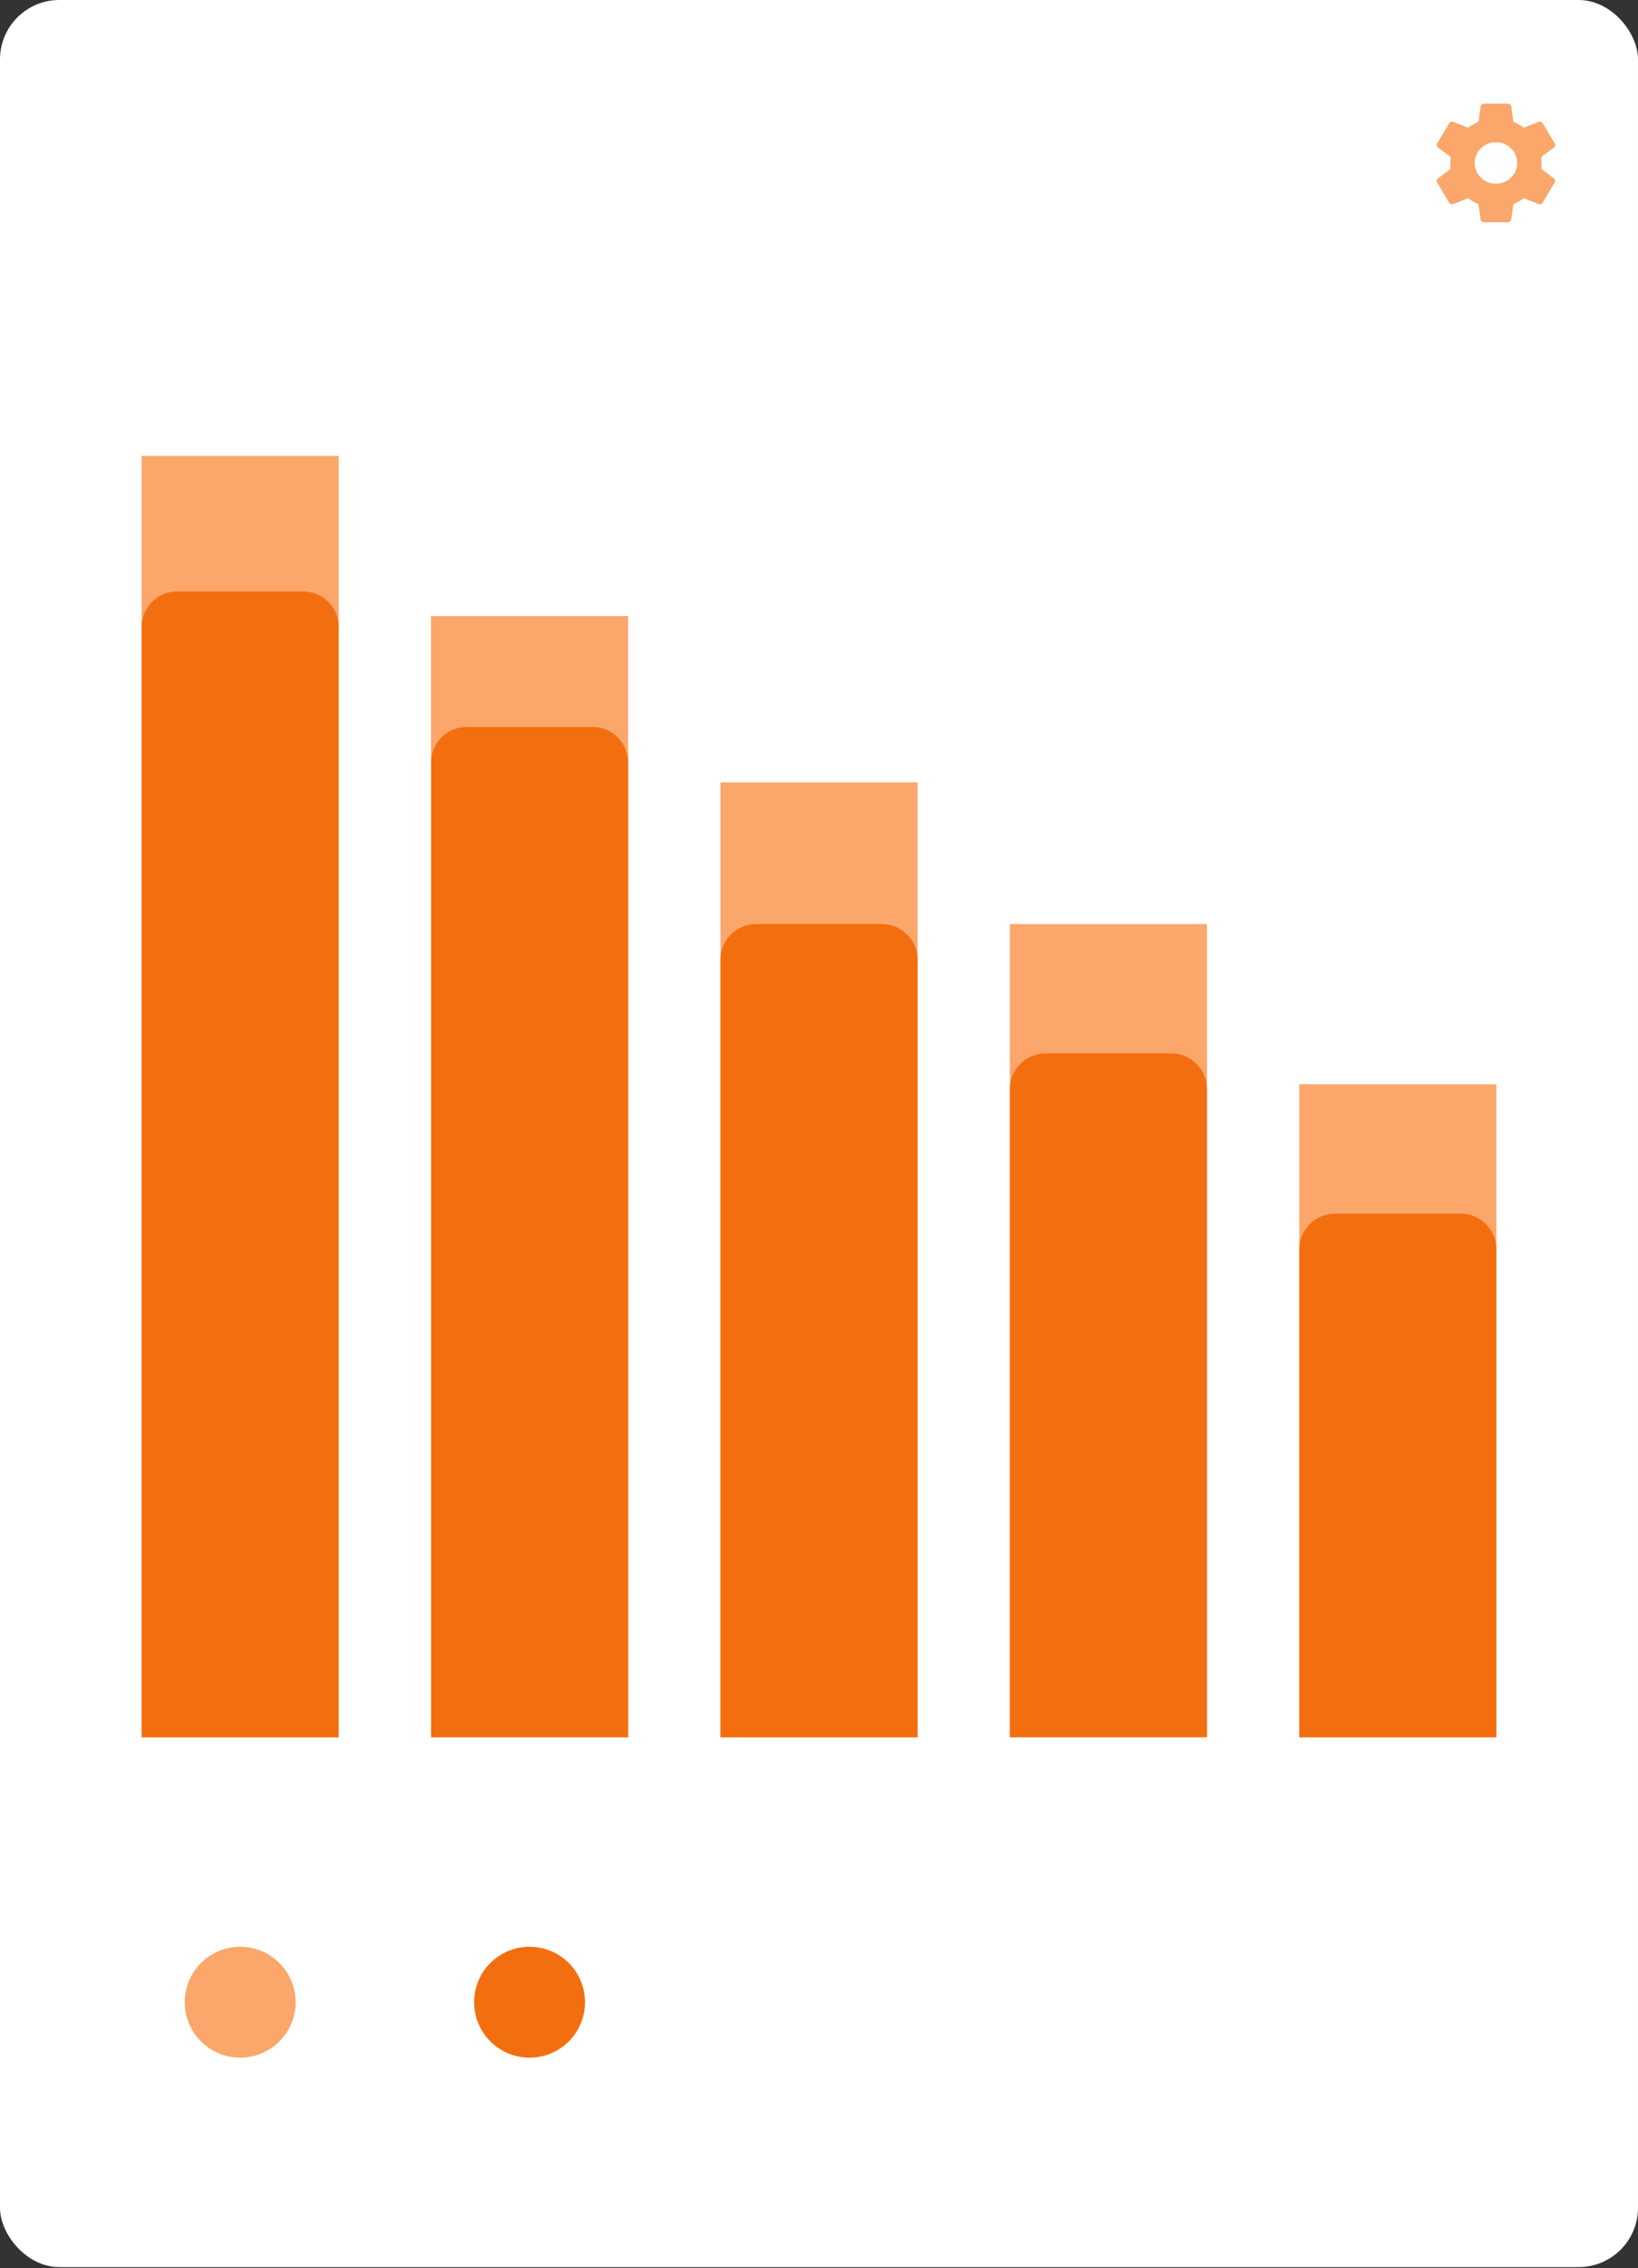 <svg width="138" height="191" viewBox="0 0 138 191" fill="none" xmlns="http://www.w3.org/2000/svg">
<rect x="0" y="0" width="138" height="191" fill="#333333" stroke="none"/>
<rect width="138" height="190.917" rx="5" fill="white"/>
<path d="M126.031 15.473C125.555 15.473 125.098 15.289 124.762 14.961C124.425 14.633 124.236 14.189 124.236 13.726C124.236 13.262 124.425 12.818 124.762 12.49C125.098 12.163 125.555 11.979 126.031 11.979C126.508 11.979 126.965 12.163 127.301 12.49C127.638 12.818 127.827 13.262 127.827 13.726C127.827 14.189 127.638 14.633 127.301 14.961C126.965 15.289 126.508 15.473 126.031 15.473ZM129.844 14.21C129.865 14.05 129.88 13.89 129.88 13.726C129.88 13.561 129.865 13.396 129.844 13.226L130.927 12.413C131.024 12.338 131.05 12.203 130.988 12.094L129.962 10.367C129.901 10.257 129.762 10.212 129.649 10.257L128.371 10.756C128.105 10.561 127.827 10.392 127.504 10.267L127.314 8.944C127.294 8.824 127.186 8.734 127.058 8.734H125.005C124.877 8.734 124.769 8.824 124.749 8.944L124.559 10.267C124.236 10.392 123.958 10.561 123.692 10.756L122.414 10.257C122.301 10.212 122.162 10.257 122.101 10.367L121.075 12.094C121.008 12.203 121.039 12.338 121.136 12.413L122.219 13.226C122.198 13.396 122.183 13.561 122.183 13.726C122.183 13.89 122.198 14.05 122.219 14.21L121.136 15.038C121.039 15.113 121.008 15.248 121.075 15.358L122.101 17.085C122.162 17.195 122.301 17.235 122.414 17.195L123.692 16.691C123.958 16.89 124.236 17.06 124.559 17.185L124.749 18.507C124.769 18.627 124.877 18.717 125.005 18.717H127.058C127.186 18.717 127.294 18.627 127.314 18.507L127.504 17.185C127.827 17.055 128.105 16.89 128.371 16.691L129.649 17.195C129.762 17.235 129.901 17.195 129.962 17.085L130.988 15.358C131.05 15.248 131.024 15.113 130.927 15.038L129.844 14.21Z" fill="#FBA66A"/>
<circle cx="20.234" cy="168.609" r="4.669" fill="#FBA66A"/>
<circle cx="44.616" cy="168.609" r="4.669" fill="#F36E0F"/>
<rect x="11.932" y="38.391" width="16.602" height="107.91" fill="#FBA66A"/>
<path d="M11.932 52.805C11.932 51.148 13.275 49.805 14.932 49.805H25.533C27.19 49.805 28.533 51.148 28.533 52.805V146.301H11.932V52.805Z" fill="#F36E0F"/>
<rect x="36.316" y="51.88" width="16.602" height="94.421" fill="#FBA66A"/>
<path d="M36.316 64.218C36.316 62.561 37.66 61.218 39.316 61.218H49.918C51.575 61.218 52.918 62.561 52.918 64.218V146.3H36.316V64.218Z" fill="#F36E0F"/>
<rect x="60.701" y="65.888" width="16.602" height="80.413" fill="#FBA66A"/>
<path d="M60.701 80.82C60.701 79.163 62.044 77.82 63.701 77.82H74.303C75.96 77.82 77.303 79.163 77.303 80.82V146.302H60.701V80.82Z" fill="#F36E0F"/>
<rect x="85.084" y="77.819" width="16.602" height="68.481" fill="#FBA66A"/>
<path d="M85.084 91.714C85.084 90.057 86.427 88.714 88.084 88.714H98.686C100.342 88.714 101.685 90.057 101.685 91.714V146.3H85.084V91.714Z" fill="#F36E0F"/>
<rect x="109.465" y="91.309" width="16.602" height="54.992" fill="#FBA66A"/>
<path d="M109.465 105.203C109.465 103.546 110.808 102.203 112.465 102.203H123.066C124.723 102.203 126.066 103.546 126.066 105.203V146.301H109.465V105.203Z" fill="#F36E0F"/>
</svg>
